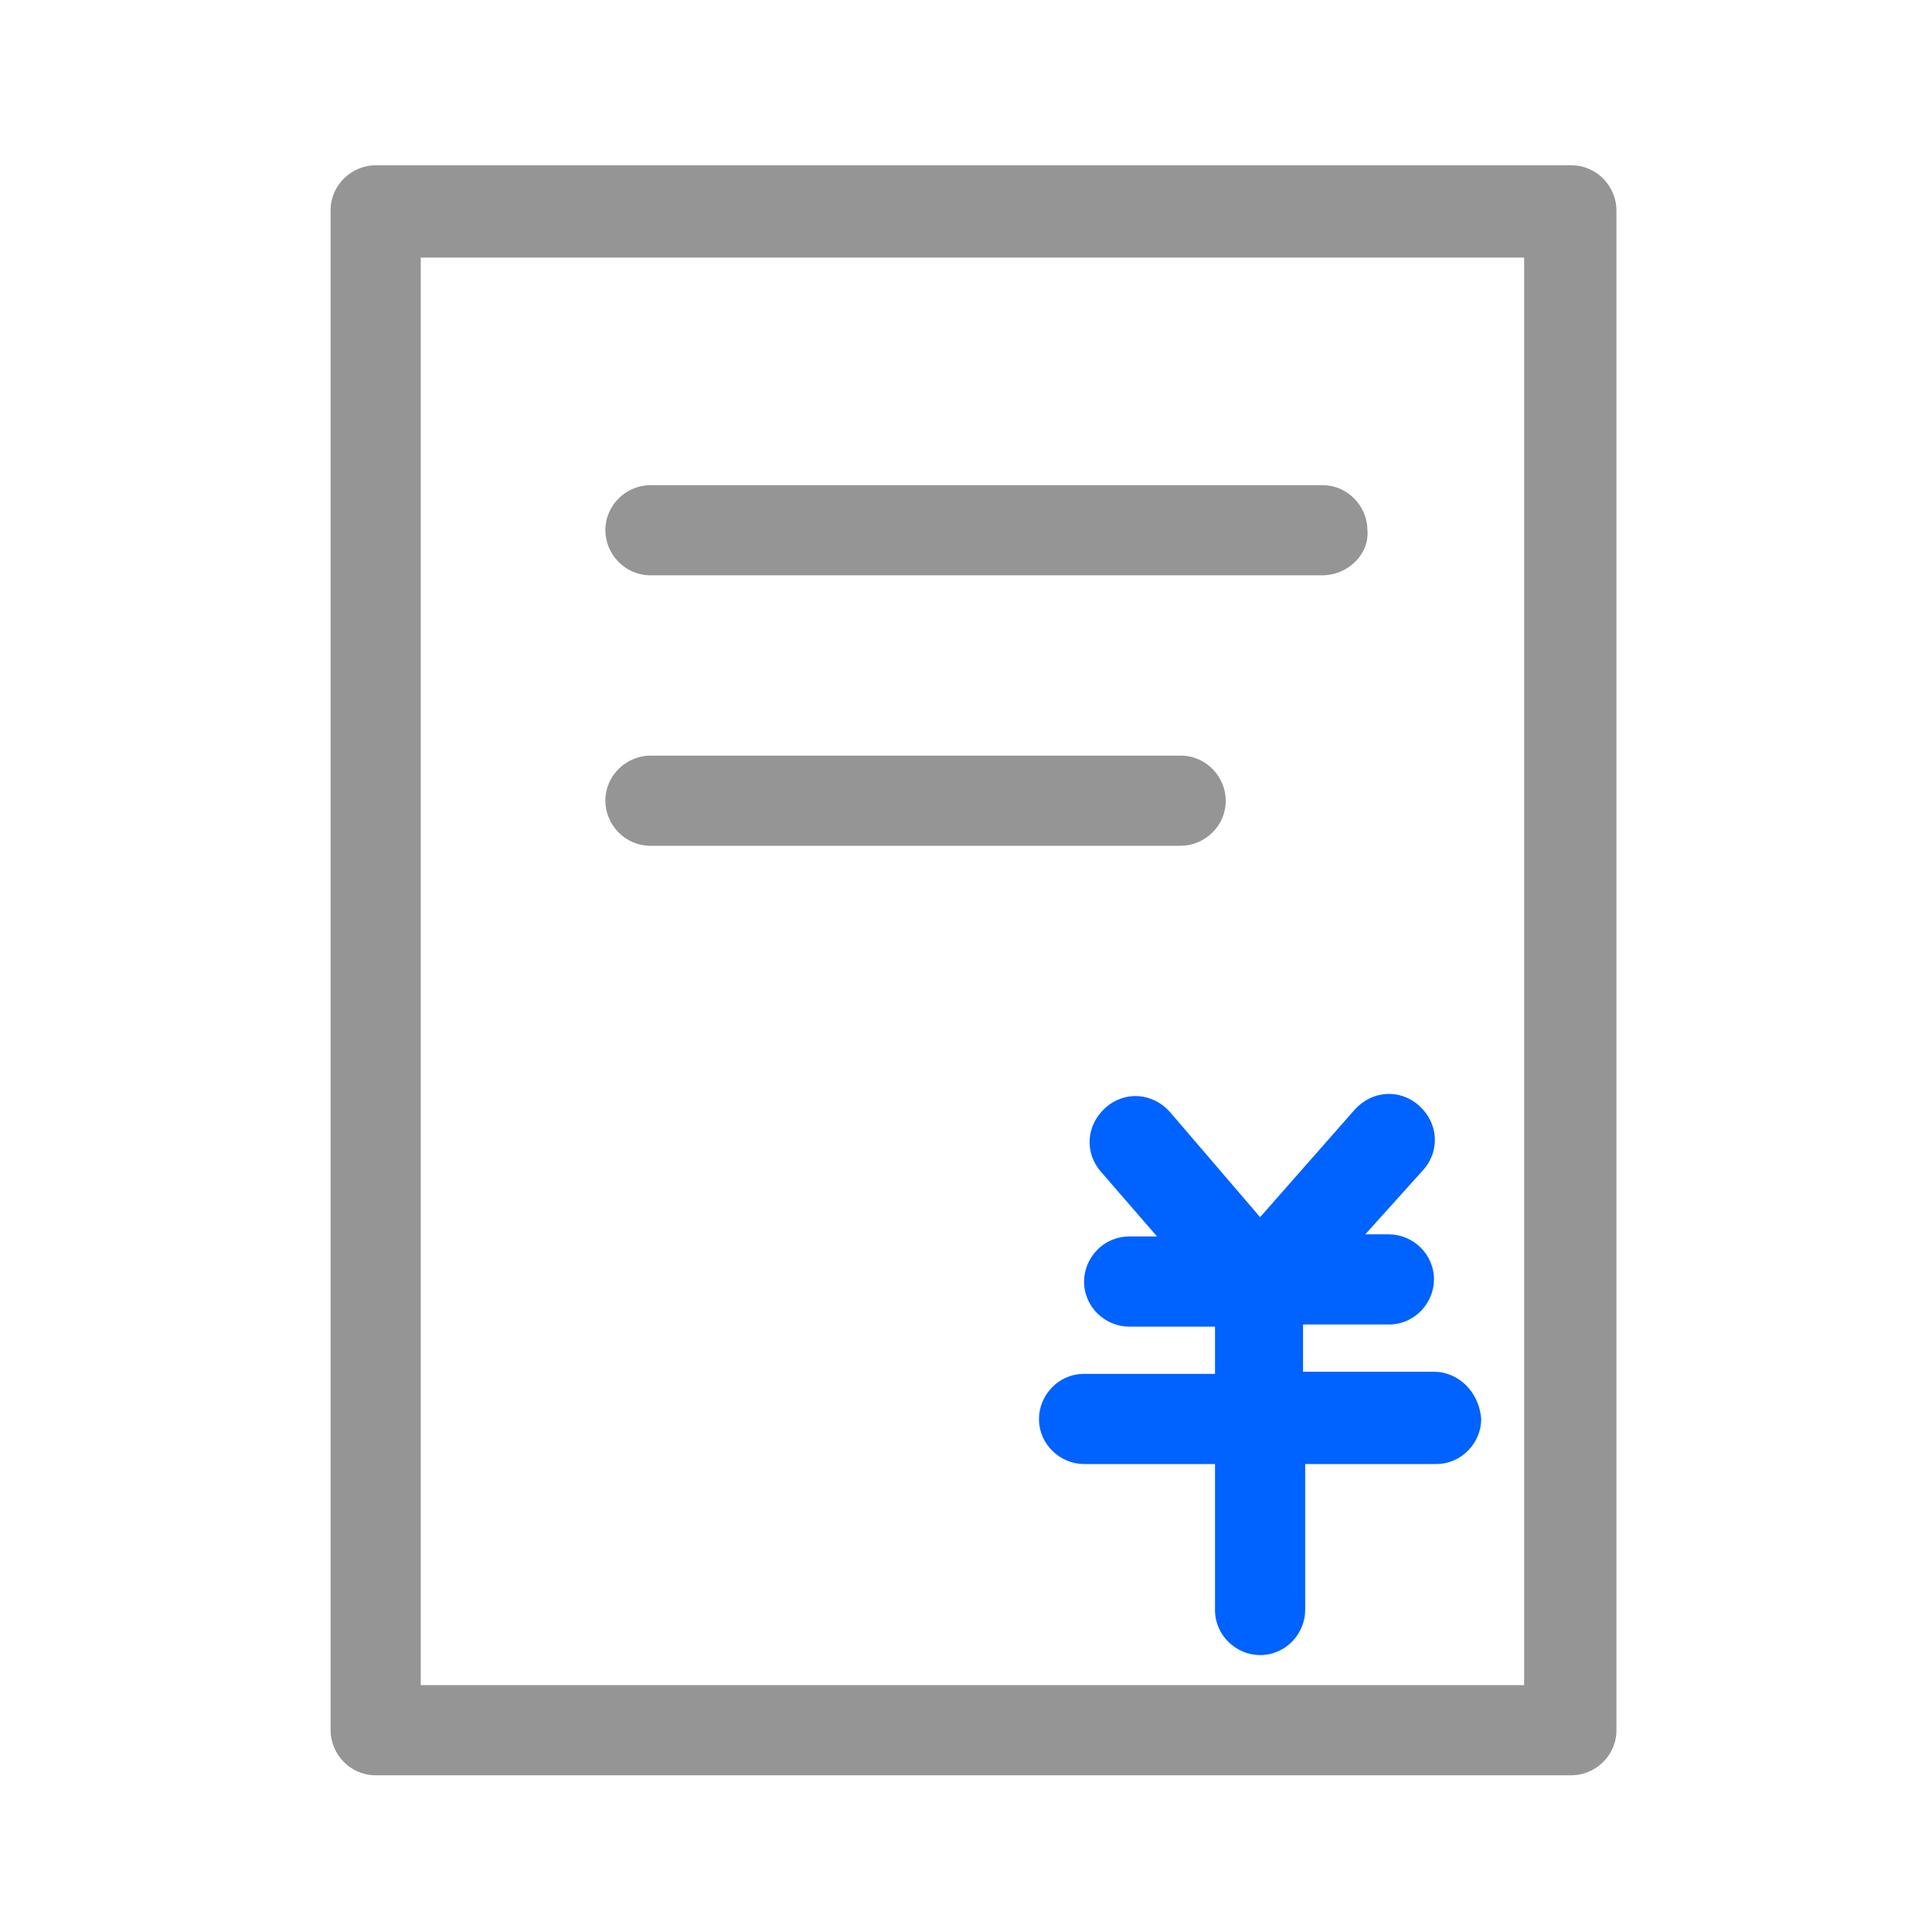 <?xml version="1.0" standalone="no"?><!DOCTYPE svg PUBLIC "-//W3C//DTD SVG 1.1//EN" "http://www.w3.org/Graphics/SVG/1.1/DTD/svg11.dtd"><svg t="1688188402011" class="icon" viewBox="0 0 1024 1024" version="1.1" xmlns="http://www.w3.org/2000/svg" p-id="11194" xmlns:xlink="http://www.w3.org/1999/xlink" width="200" height="200"><path d="M832.853 940.942H199.111c-13.653 0-23.893-11.378-23.893-23.893V111.502c0-13.653 11.378-23.893 23.893-23.893h633.742c13.653 0 23.893 11.378 23.893 23.893v805.547c0 13.653-11.378 23.893-23.893 23.893z m-609.849-47.787H807.822V136.533H223.004v756.622z" fill="#959595" p-id="11195"></path><path d="M700.871 304.924H344.747c-13.653 0-23.893-11.378-23.893-23.893 0-13.653 11.378-23.893 23.893-23.893h356.124c13.653 0 23.893 11.378 23.893 23.893 1.138 12.516-10.24 23.893-23.893 23.893zM625.778 448.284H344.747c-13.653 0-23.893-11.378-23.893-23.893 0-13.653 11.378-23.893 23.893-23.893H625.778c13.653 0 23.893 11.378 23.893 23.893 0 13.653-11.378 23.893-23.893 23.893z" fill="#959595" p-id="11196"></path><path d="M760.036 727.04h-69.404v-25.031h45.511c13.653 0 23.893-11.378 23.893-23.893 0-13.653-11.378-23.893-23.893-23.893h-12.516l30.72-34.133c9.102-10.24 7.964-25.031-2.276-34.133-10.24-9.102-25.031-7.964-34.133 2.276l-50.062 56.889-47.787-55.751c-9.102-10.24-23.893-11.378-34.133-2.276-10.24 9.102-11.378 23.893-2.276 34.133l29.582 34.133h-14.791c-13.653 0-23.893 11.378-23.893 23.893 0 13.653 11.378 23.893 23.893 23.893h45.511V728.178h-69.404c-13.653 0-23.893 11.378-23.893 23.893 0 13.653 11.378 23.893 23.893 23.893h69.404V853.333c0 13.653 11.378 23.893 23.893 23.893 13.653 0 23.893-11.378 23.893-23.893v-77.369h69.404c13.653 0 23.893-11.378 23.893-23.893-1.138-14.791-12.516-25.031-25.031-25.031z" fill="#0062FF" p-id="11197"></path></svg>